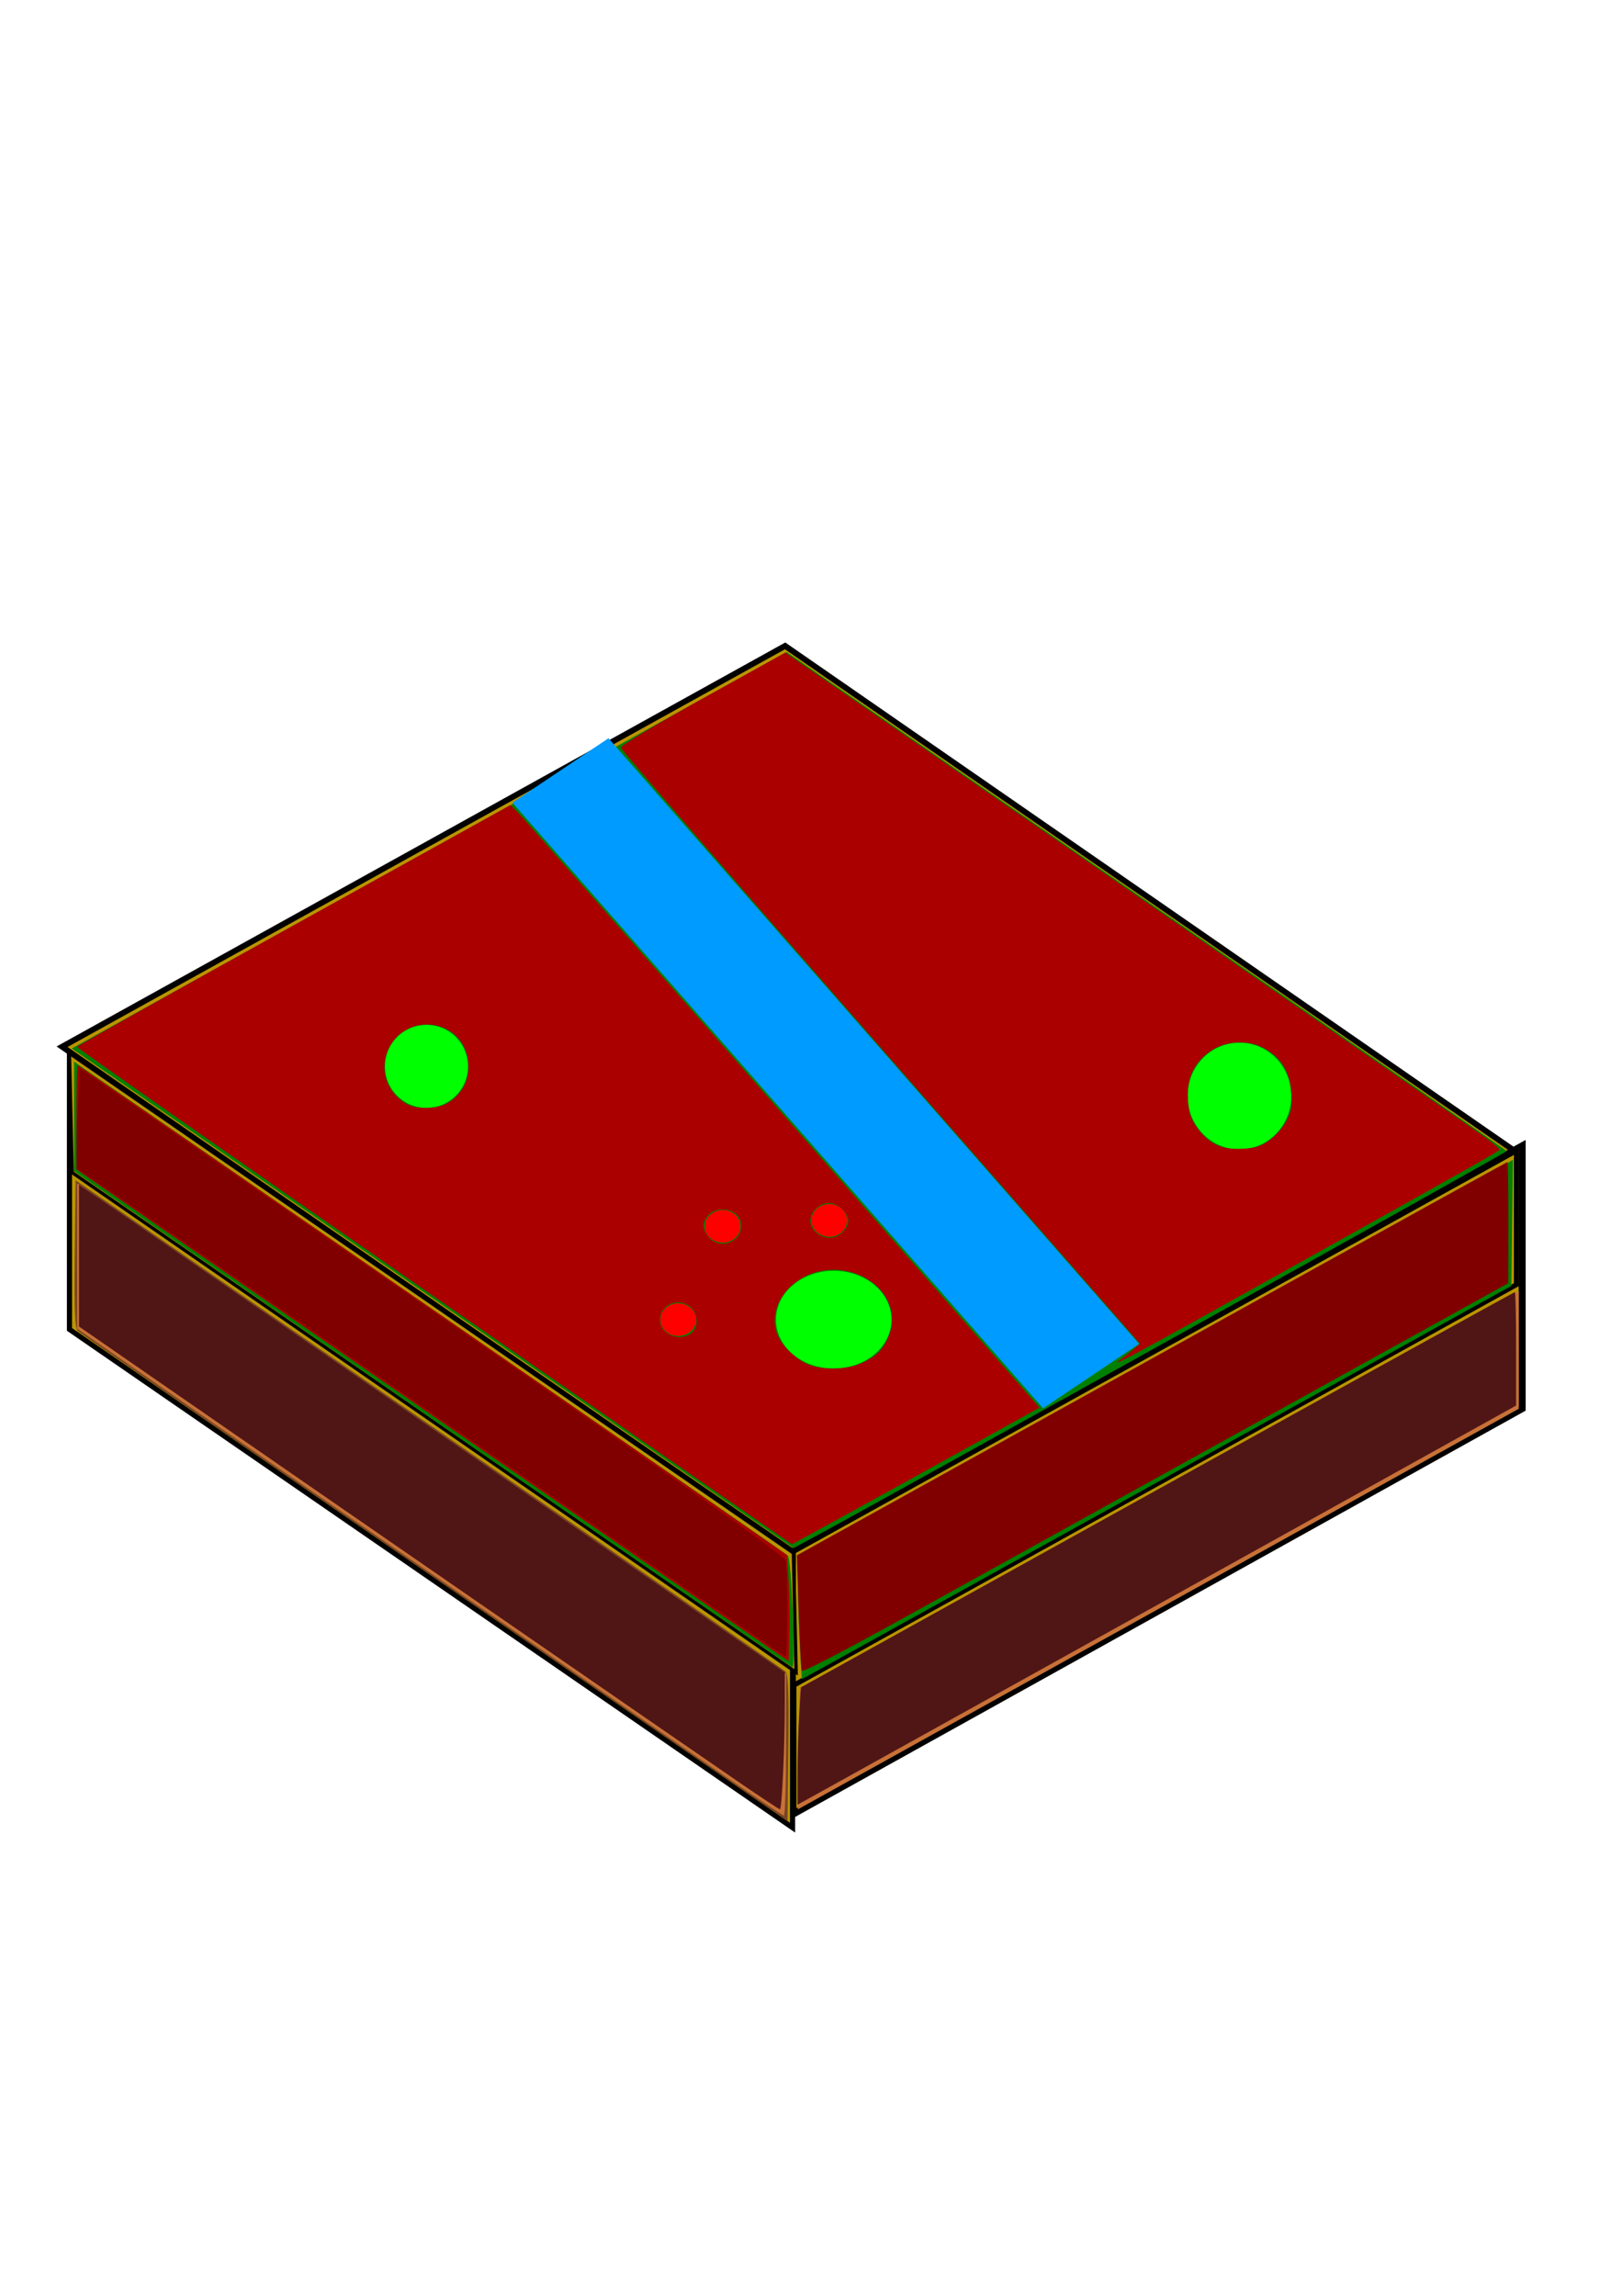 <?xml version="1.0" encoding="UTF-8" standalone="no"?>
<!-- Created with Inkscape (http://www.inkscape.org/) -->

<svg
   width="100%"
   height="100%"
   viewBox="0 0 210 297"
   version="1.1"
   id="svg5"
   xmlns="http://www.w3.org/2000/svg"
   xmlns:svg="http://www.w3.org/2000/svg">
  <defs
     id="defs2" />
  <g
     id="layer1">
    <rect
       style="fill:#bb9400;stroke:#000000;stroke-width:0.833;stroke-miterlimit:4;stroke-dasharray:none"
       id="rect1488"
       width="114.866"
       height="106.92"
       x="136.501"
       y="12.135"
       transform="matrix(0.822,0.569,-0.875,0.485,0,0)" />
    <rect
       style="fill:#bb9400;stroke:#000000;stroke-width:1.033;stroke-miterlimit:4;stroke-dasharray:none"
       id="rect1936"
       width="107.96"
       height="33.99"
       x="117.383"
       y="257.752"
       transform="matrix(0.874,-0.486,0,1,0,0)" />
    <rect
       style="fill:#bb9400;stroke:#000000;stroke-width:0.804;stroke-miterlimit:4;stroke-dasharray:none"
       id="rect2246"
       width="113.685"
       height="35.762"
       x="10.919"
       y="130.028"
       transform="matrix(0.823,0.567,0,1,0,0)" />
    <rect
       style="fill:#bb9400;stroke:#000000;stroke-width:0.734;stroke-miterlimit:4;stroke-dasharray:none"
       id="rect1936-4"
       width="106.92"
       height="17.328"
       x="117.316"
       y="257.614"
       transform="matrix(0.875,-0.485,0,1,0,0)" />
    <rect
       style="fill:#bb9400;stroke:#000000;stroke-width:0.528;stroke-miterlimit:4;stroke-dasharray:none"
       id="rect2246-4"
       width="113.82"
       height="15.435"
       x="7.221"
       y="132.155"
       transform="matrix(0.823,0.568,0.023,1,0,0)" />
    <path
       style="fill:#008000;stroke:#000000;stroke-width:0;stroke-miterlimit:4;stroke-dasharray:none"
       d="M 230.164,646.915 C 143.666,587.044 64.378,532.161 53.966,524.953 l -18.929,-13.106 174.532,-96.763 174.532,-96.763 9.08,6.313 c 4.994,3.472 84.085,58.127 175.758,121.456 91.672,63.329 166.684,115.469 166.692,115.867 0.012,0.606 -297.061,166.131 -335.735,187.066 l -12.465,6.748 z"
       id="path2980"
       transform="scale(0.265)" />
    <path
       style="fill:#008000;stroke:#000000;stroke-width:0;stroke-miterlimit:4;stroke-dasharray:none"
       d="m 390.555,803.439 c -0.515,-8.946 -0.917,-22.456 -0.892,-30.024 l 0.045,-13.759 167.446,-92.694 c 92.095,-50.982 170.622,-94.507 174.503,-96.723 l 7.057,-4.029 -0.391,30.764 -0.391,30.764 -166.559,92.35 c -91.608,50.792 -169.556,93.985 -173.219,95.983 l -6.66,3.633 z"
       id="path3019"
       transform="scale(0.265)" />
    <path
       style="fill:#008000;stroke:#000000;stroke-width:0;stroke-miterlimit:4;stroke-dasharray:none"
       d="M 211.096,692.757 36.209,571.779 V 545.044 518.309 l 3.983,2.802 c 2.191,1.541 80.238,55.426 173.439,119.745 93.201,64.319 170.198,117.687 171.104,118.595 1.74,1.745 3.831,54.618 2.151,54.4 -0.496,-0.064 -79.601,-54.557 -175.789,-121.095 z"
       id="path3058"
       transform="scale(0.265)" />
    <path
       style="fill:#784421;stroke:#000000;stroke-width:0;stroke-miterlimit:4;stroke-dasharray:none"
       d="M 212.182,770.299 C 117.388,704.998 39.003,650.762 37.993,649.774 c -1.407,-1.376 -1.746,-10.191 -1.448,-37.667 l 0.388,-35.871 172.353,118.995 c 94.794,65.447 173.179,119.786 174.189,120.754 1.407,1.348 1.746,10.095 1.448,37.401 l -0.388,35.642 z"
       id="path3134"
       transform="scale(0.265)" />
    <path
       style="fill:#c87137;stroke:#000000;stroke-width:0;stroke-miterlimit:4;stroke-dasharray:none"
       d="m 389.937,854.175 0.392,-29.107 175.612,-97.368 175.612,-97.368 v 28.694 28.694 l -176.003,97.781 -176.003,97.781 z"
       id="path3173"
       transform="scale(0.265)" />
    <path
       style="fill:#c87137;stroke:#000000;stroke-width:0;stroke-miterlimit:4;stroke-dasharray:none"
       d="M 347.602,862.743 C 328.882,849.797 268.269,807.985 212.906,769.826 157.543,731.668 95.464,688.788 74.952,674.539 l -37.295,-25.908 v -35.469 -35.469 l 3.983,2.78 c 2.191,1.529 59.056,40.793 126.368,87.253 67.312,46.46 143.404,99.071 169.094,116.912 l 46.709,32.438 v 34.656 c 0,19.061 -0.489,34.632 -1.086,34.603 -0.597,-0.029 -16.402,-10.644 -35.122,-23.59 z"
       id="path3249"
       transform="scale(0.265)" />
    <circle
       style="fill:#00ff00;stroke:#000000;stroke-width:0;stroke-miterlimit:4;stroke-dasharray:none"
       id="path3354"
       cx="55.182"
       cy="137.955"
       r="5.365" />
    <ellipse
       style="fill:#00ff00;stroke:#000000;stroke-width:0;stroke-miterlimit:4;stroke-dasharray:none"
       id="path3356"
       cx="160.372"
       cy="141.787"
       rx="6.706"
       ry="6.898" />
    <ellipse
       style="fill:#00ff00;stroke:#000000;stroke-width:0;stroke-miterlimit:4;stroke-dasharray:none"
       id="path3358"
       cx="107.873"
       cy="170.719"
       rx="7.473"
       ry="6.323" />
    <ellipse
       style="fill:#ff0000;stroke:#000000;stroke-width:0;stroke-miterlimit:4;stroke-dasharray:none"
       id="path3382"
       cx="87.754"
       cy="170.719"
       rx="2.299"
       ry="2.108" />
    <ellipse
       style="fill:#ff0000;stroke:#000000;stroke-width:0;stroke-miterlimit:4;stroke-dasharray:none"
       id="path3382-1"
       cx="93.503"
       cy="158.648"
       rx="2.299"
       ry="2.108" />
    <ellipse
       style="fill:#ff0000;stroke:#000000;stroke-width:0;stroke-miterlimit:4;stroke-dasharray:none"
       id="path3382-8"
       cx="107.298"
       cy="157.881"
       rx="2.299"
       ry="2.108" />
    <rect
       style="fill:#009bff;fill-opacity:1;stroke:#000000;stroke-width:0;stroke-miterlimit:4;stroke-dasharray:none"
       id="rect3521"
       width="104.185"
       height="14.976"
       x="124.212"
       y="3.768"
       transform="matrix(0.659,0.752,-0.83,0.557,0,0)" />
  </g>
  <path
     style="fill:#aa0000;fill-opacity:1;stroke:#37c8ab;stroke-width:0;stroke-miterlimit:4;stroke-dasharray:none"
     d="M 56.135,167.706 C 30.706,150.086 9.935,135.561 9.978,135.43 10.021,135.299 22.655,128.206 38.055,119.668 l 27.999,-15.523 1.071,1.091 c 0.589,0.6 15.988,18.14 34.221,38.978 l 33.151,37.887 -5.019,2.789 c -12.867,7.149 -26.949,14.903 -27.025,14.88 -0.046,-0.014 -20.889,-14.442 -46.318,-32.063 z m 55.295,8.654 c 1.856,-0.842 2.551,-1.469 3.338,-3.011 1.996,-3.911 -0.766,-8.259 -5.718,-9.002 -5.378,-0.807 -10.147,3.869 -8.473,8.308 0.498,1.32 2.23,3.048 3.771,3.764 1.828,0.848 5.144,0.821 7.082,-0.058 z m -21.786,-4.087 c 0.742,-0.742 0.59,-2.488 -0.279,-3.192 -1.611,-1.305 -3.975,-0.308 -3.975,1.676 0,1.972 2.8,2.97 4.254,1.516 z m 5.575,-12.055 c 0.913,-0.85 0.934,-2.33 0.046,-3.134 -0.979,-0.886 -2.877,-0.808 -3.653,0.15 -0.797,0.984 -0.779,1.712 0.066,2.787 0.852,1.083 2.491,1.174 3.541,0.196 z m 13.992,-1.014 c 0.795,-0.957 0.722,-1.825 -0.232,-2.78 -1.006,-1.006 -2.361,-1.043 -3.373,-0.092 -1.055,0.991 -0.997,2.348 0.138,3.241 1.082,0.851 2.587,0.691 3.467,-0.369 z M 58.45,142.339 c 1.591,-1.213 2.326,-2.911 2.132,-4.927 -0.278,-2.894 -2.456,-4.874 -5.359,-4.874 -4.965,0 -7.366,6.073 -3.74,9.459 1.161,1.084 2.239,1.426 4.129,1.31 1.222,-0.075 2.029,-0.35 2.838,-0.968 z"
     id="path3766" />
  <path
     style="fill:#aa0000;fill-opacity:1;stroke:#37c8ab;stroke-width:0;stroke-miterlimit:4;stroke-dasharray:none"
     d="m 145.054,175.828 c 0.447,-0.328 1.182,-0.91 1.632,-1.295 l 0.819,-0.699 -33.575,-38.336 C 95.464,114.413 80.339,96.963 80.318,96.721 80.296,96.468 84.821,93.756 90.941,90.353 l 10.661,-5.927 18.682,12.907 c 22.908,15.827 67.874,46.976 71.321,49.405 1.389,0.979 2.467,1.875 2.396,1.991 -0.17,0.276 -1.991,1.305 -27.311,15.44 -20.039,11.187 -23.653,13.134 -21.635,11.657 z m 19.176,-28.3 c 0.765,-0.539 1.748,-1.647 2.186,-2.463 0.681,-1.27 0.774,-1.808 0.644,-3.738 -0.185,-2.751 -1.286,-4.54 -3.532,-5.741 -2.112,-1.129 -5.017,-0.95 -6.974,0.428 -2.094,1.475 -2.995,3.421 -2.85,6.152 0.097,1.814 0.296,2.465 1.111,3.624 1.528,2.174 3.128,2.951 5.814,2.822 1.82,-0.087 2.457,-0.279 3.601,-1.085 z"
     id="path3805" />
  <path
     style="fill:#aa0000;fill-opacity:1;stroke:#37c8ab;stroke-width:0;stroke-miterlimit:4;stroke-dasharray:none"
     d="M 97.919,212.079 C 90.597,207.065 60.487,186.282 34.865,168.558 L 9.891,151.282 v -6.735 c 0,-3.704 0.078,-6.735 0.174,-6.735 0.17,0 58.452,40.2 80.653,55.63 l 11.097,7.712 0.218,3.359 c 0.12,1.847 0.171,4.941 0.113,6.874 l -0.105,3.515 z"
     id="path3844" />
  <path
     style="fill:#800000;fill-opacity:1;stroke:#37c8ab;stroke-width:0;stroke-miterlimit:4;stroke-dasharray:none"
     d="m 103.735,216.115 c -0.087,-0.226 -0.265,-3.673 -0.395,-7.659 l -0.237,-7.248 12.986,-7.192 c 7.142,-3.956 27.798,-15.401 45.9,-25.434 18.103,-10.033 32.976,-18.242 33.052,-18.242 0.076,0 0.133,3.524 0.128,7.83 l -0.01,7.83 -31.866,17.639 c -17.526,9.701 -38.061,21.07 -45.633,25.263 -9.036,5.004 -13.822,7.483 -13.925,7.213 z"
     id="path3883" />
  <path
     style="fill:#800000;fill-opacity:1;stroke:#37c8ab;stroke-width:0;stroke-miterlimit:4;stroke-dasharray:none"
     d="M 62.477,187.39 C 41.08,172.604 20.502,158.405 16.748,155.836 l -6.825,-4.671 -0.015,-2.308 c -0.008,-1.269 0.081,-4.191 0.198,-6.493 l 0.213,-4.185 4.154,2.853 c 57.131,39.235 86.99,60.063 87.193,60.822 0.289,1.08 0.253,12.449 -0.039,12.433 -0.136,-0.007 -17.754,-12.111 -39.151,-26.897 z"
     id="path3959" />
  <path
     style="fill:#501616;fill-opacity:1;stroke:#37c8ab;stroke-width:0;stroke-miterlimit:4;stroke-dasharray:none"
     d="M 95.611,230.556 C 89.515,226.379 40.284,192.404 22.667,180.216 l -12.446,-8.61 -3.15e-4,-9.161 -3.15e-4,-9.161 2.061,1.391 c 1.133,0.765 4.879,3.341 8.325,5.724 3.445,2.383 11.605,8.021 18.133,12.529 16.805,11.604 35.524,24.547 50.196,34.707 l 12.611,8.733 -0.001,4.16 c -0.002,5.437 -0.378,13.56 -0.627,13.543 -0.108,-0.007 -2.495,-1.588 -5.306,-3.514 z"
     id="path4035" />
  <path
     style="fill:#501616;fill-opacity:1;stroke:#37c8ab;stroke-width:0;stroke-miterlimit:4;stroke-dasharray:none"
     d="m 103.194,229.373 c 0,-2.249 0.096,-5.663 0.214,-7.587 l 0.214,-3.498 46.114,-25.566 c 25.363,-14.061 46.186,-25.566 46.273,-25.566 0.087,0 0.158,3.301 0.158,7.336 v 7.336 l -43.905,24.397 c -24.148,13.418 -45.067,25.036 -46.487,25.817 l -2.582,1.421 z"
     id="path4074" />
</svg>

